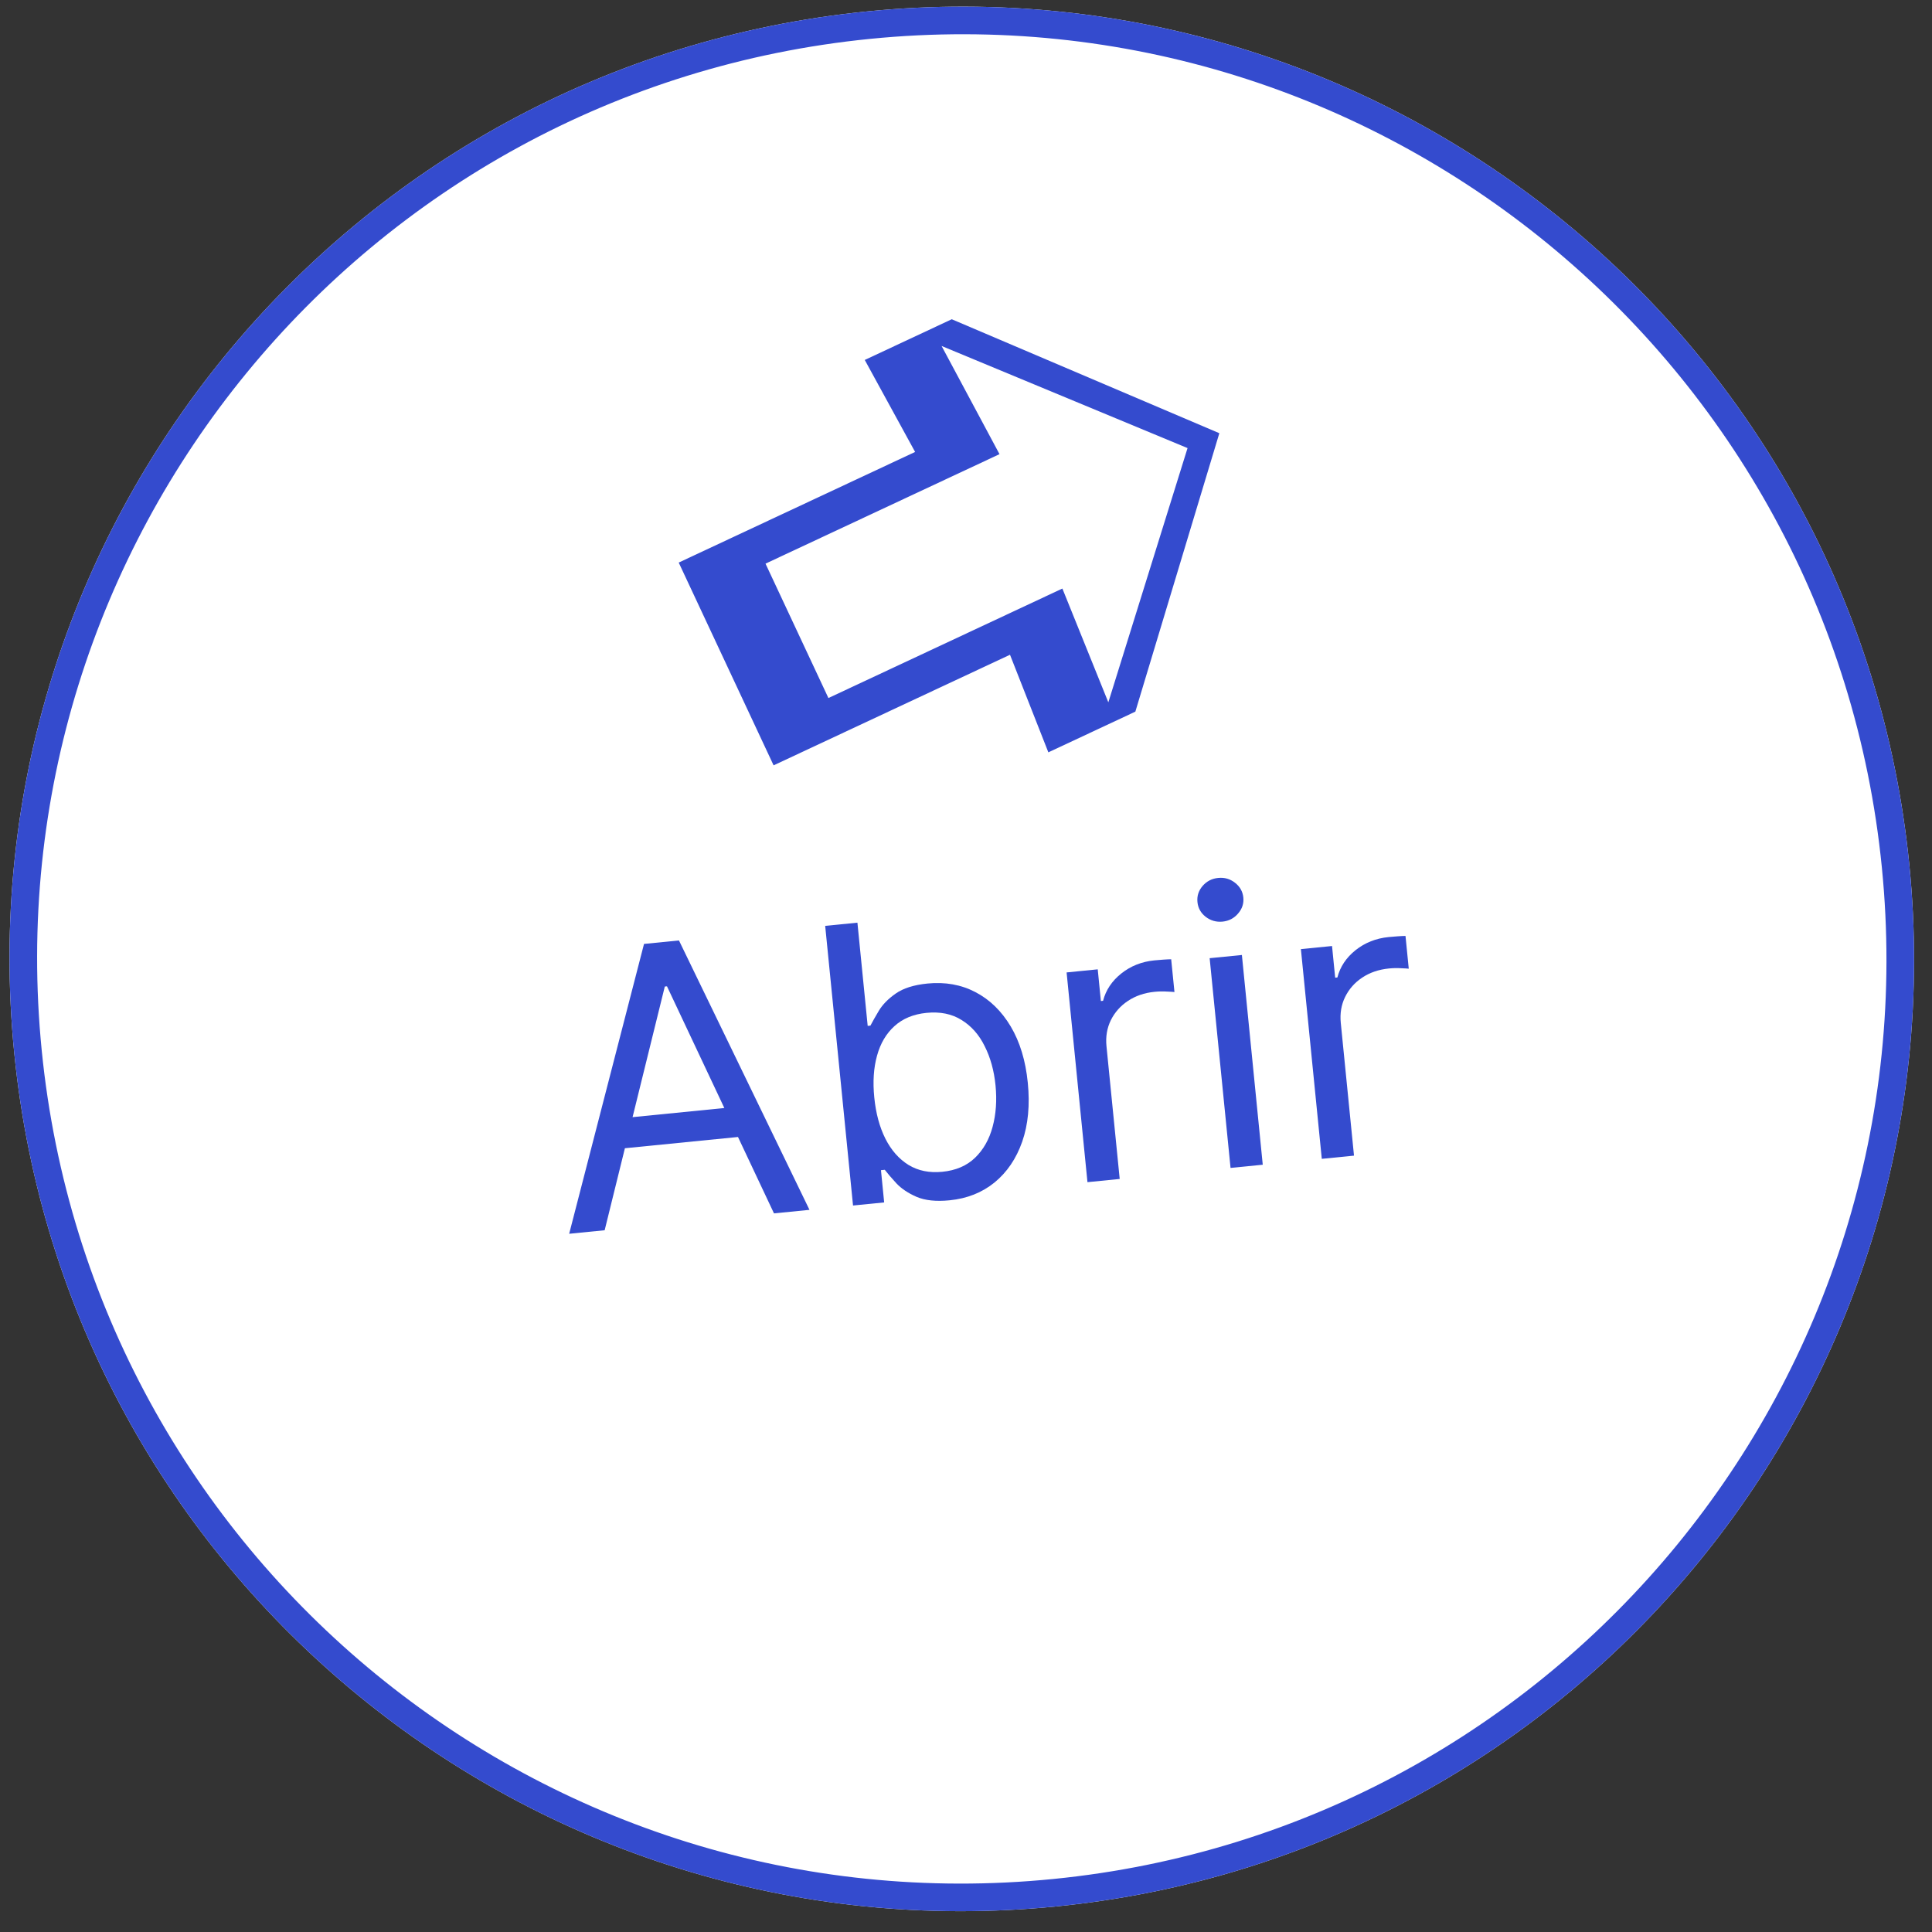 <svg width="70" height="70" viewBox="0 0 70 70" fill="none" xmlns="http://www.w3.org/2000/svg">
<rect x="0" y="0" width="70" height="70" fill="#333333" stroke="none"/>
<path d="M69.178 31.326C71.066 50.286 57.226 67.186 38.266 69.074C19.306 70.962 2.405 57.122 0.517 38.162C-1.371 19.202 12.469 2.301 31.429 0.413C50.389 -1.474 67.29 12.365 69.178 31.326Z" fill="white"/>
<path fill-rule="evenodd" clip-rule="evenodd" d="M38.167 68.079C56.577 66.246 70.016 49.835 68.183 31.425C66.35 13.014 49.939 -0.425 31.528 1.408C13.118 3.242 -0.321 19.652 1.512 38.063C3.345 56.473 19.756 69.912 38.167 68.079ZM38.266 69.074C57.226 67.186 71.066 50.286 69.178 31.326C67.29 12.365 50.389 -1.474 31.429 0.413C12.469 2.301 -1.371 19.202 0.517 38.162C2.405 57.122 19.306 70.962 38.266 69.074Z" fill="#344BCE"/>
<path d="M21.908 44.574L20.622 44.702L23.334 34.2L24.6 34.074L29.329 43.835L28.043 43.963L24.166 35.736L24.087 35.744L21.908 44.574ZM21.989 40.569L27.174 40.053L27.282 41.141L22.098 41.657L21.989 40.569Z" fill="#344BCE"/>
<path d="M30.907 43.678L29.898 33.546L31.066 33.43L31.438 37.17L31.537 37.16C31.61 37.02 31.712 36.84 31.843 36.62C31.977 36.397 32.18 36.19 32.451 36C32.725 35.806 33.109 35.685 33.604 35.635C34.244 35.572 34.824 35.675 35.343 35.947C35.863 36.218 36.289 36.634 36.622 37.193C36.954 37.753 37.16 38.432 37.239 39.23C37.319 40.035 37.252 40.746 37.037 41.364C36.822 41.978 36.488 42.471 36.035 42.843C35.582 43.211 35.039 43.426 34.406 43.489C33.918 43.538 33.519 43.496 33.209 43.364C32.899 43.228 32.655 43.064 32.476 42.872C32.296 42.677 32.157 42.514 32.057 42.384L31.919 42.398L32.035 43.566L30.907 43.678ZM31.677 39.764C31.734 40.338 31.868 40.836 32.08 41.258C32.292 41.676 32.571 41.993 32.919 42.209C33.267 42.42 33.675 42.503 34.143 42.456C34.631 42.408 35.026 42.239 35.327 41.949C35.63 41.656 35.843 41.281 35.964 40.826C36.088 40.367 36.123 39.868 36.07 39.327C36.017 38.792 35.886 38.319 35.678 37.907C35.474 37.491 35.194 37.174 34.839 36.956C34.488 36.735 34.064 36.649 33.57 36.698C33.095 36.745 32.708 36.905 32.408 37.178C32.109 37.448 31.898 37.805 31.776 38.251C31.653 38.692 31.62 39.197 31.677 39.764Z" fill="#344BCE"/>
<path d="M39.401 42.832L38.645 35.233L39.773 35.121L39.887 36.269L39.966 36.261C40.067 35.871 40.288 35.541 40.627 35.271C40.967 35.001 41.364 34.843 41.819 34.797C41.905 34.789 42.012 34.78 42.141 34.77C42.27 34.761 42.368 34.756 42.434 34.756L42.553 35.943C42.512 35.938 42.42 35.932 42.276 35.926C42.135 35.917 41.987 35.92 41.832 35.935C41.463 35.972 41.141 36.082 40.866 36.266C40.594 36.447 40.388 36.68 40.246 36.967C40.108 37.251 40.056 37.564 40.09 37.907L40.569 42.716L39.401 42.832Z" fill="#344BCE"/>
<path d="M44.585 42.316L43.828 34.717L44.996 34.601L45.752 42.2L44.585 42.316ZM44.296 33.392C44.068 33.414 43.864 33.356 43.684 33.218C43.507 33.079 43.407 32.901 43.386 32.683C43.364 32.465 43.426 32.271 43.572 32.1C43.722 31.928 43.91 31.831 44.138 31.809C44.366 31.786 44.568 31.844 44.745 31.983C44.925 32.122 45.026 32.3 45.048 32.517C45.07 32.735 45.006 32.93 44.856 33.101C44.71 33.272 44.523 33.369 44.296 33.392Z" fill="#344BCE"/>
<path d="M47.891 41.987L47.134 34.388L48.262 34.276L48.376 35.423L48.456 35.416C48.556 35.026 48.777 34.696 49.116 34.425C49.456 34.155 49.853 33.998 50.308 33.952C50.394 33.944 50.501 33.935 50.63 33.925C50.759 33.916 50.857 33.911 50.924 33.911L51.042 35.098C51.001 35.092 50.909 35.086 50.765 35.081C50.624 35.071 50.477 35.075 50.322 35.09C49.952 35.127 49.63 35.237 49.355 35.421C49.084 35.601 48.877 35.835 48.736 36.122C48.597 36.406 48.545 36.719 48.579 37.062L49.058 41.871L47.891 41.987Z" fill="#344BCE"/>
<path d="M37.984 27.259L36.594 23.723L28.029 27.73L24.591 20.383L33.156 16.375L31.332 13.042L34.484 11.567L44.179 15.696L41.136 25.784L37.984 27.259ZM40.157 25.447L43.027 16.235L34.115 12.535L36.214 16.455L27.736 20.422L30.015 25.291L38.492 21.324L40.157 25.447Z" fill="#344BCE"/>
</svg>
